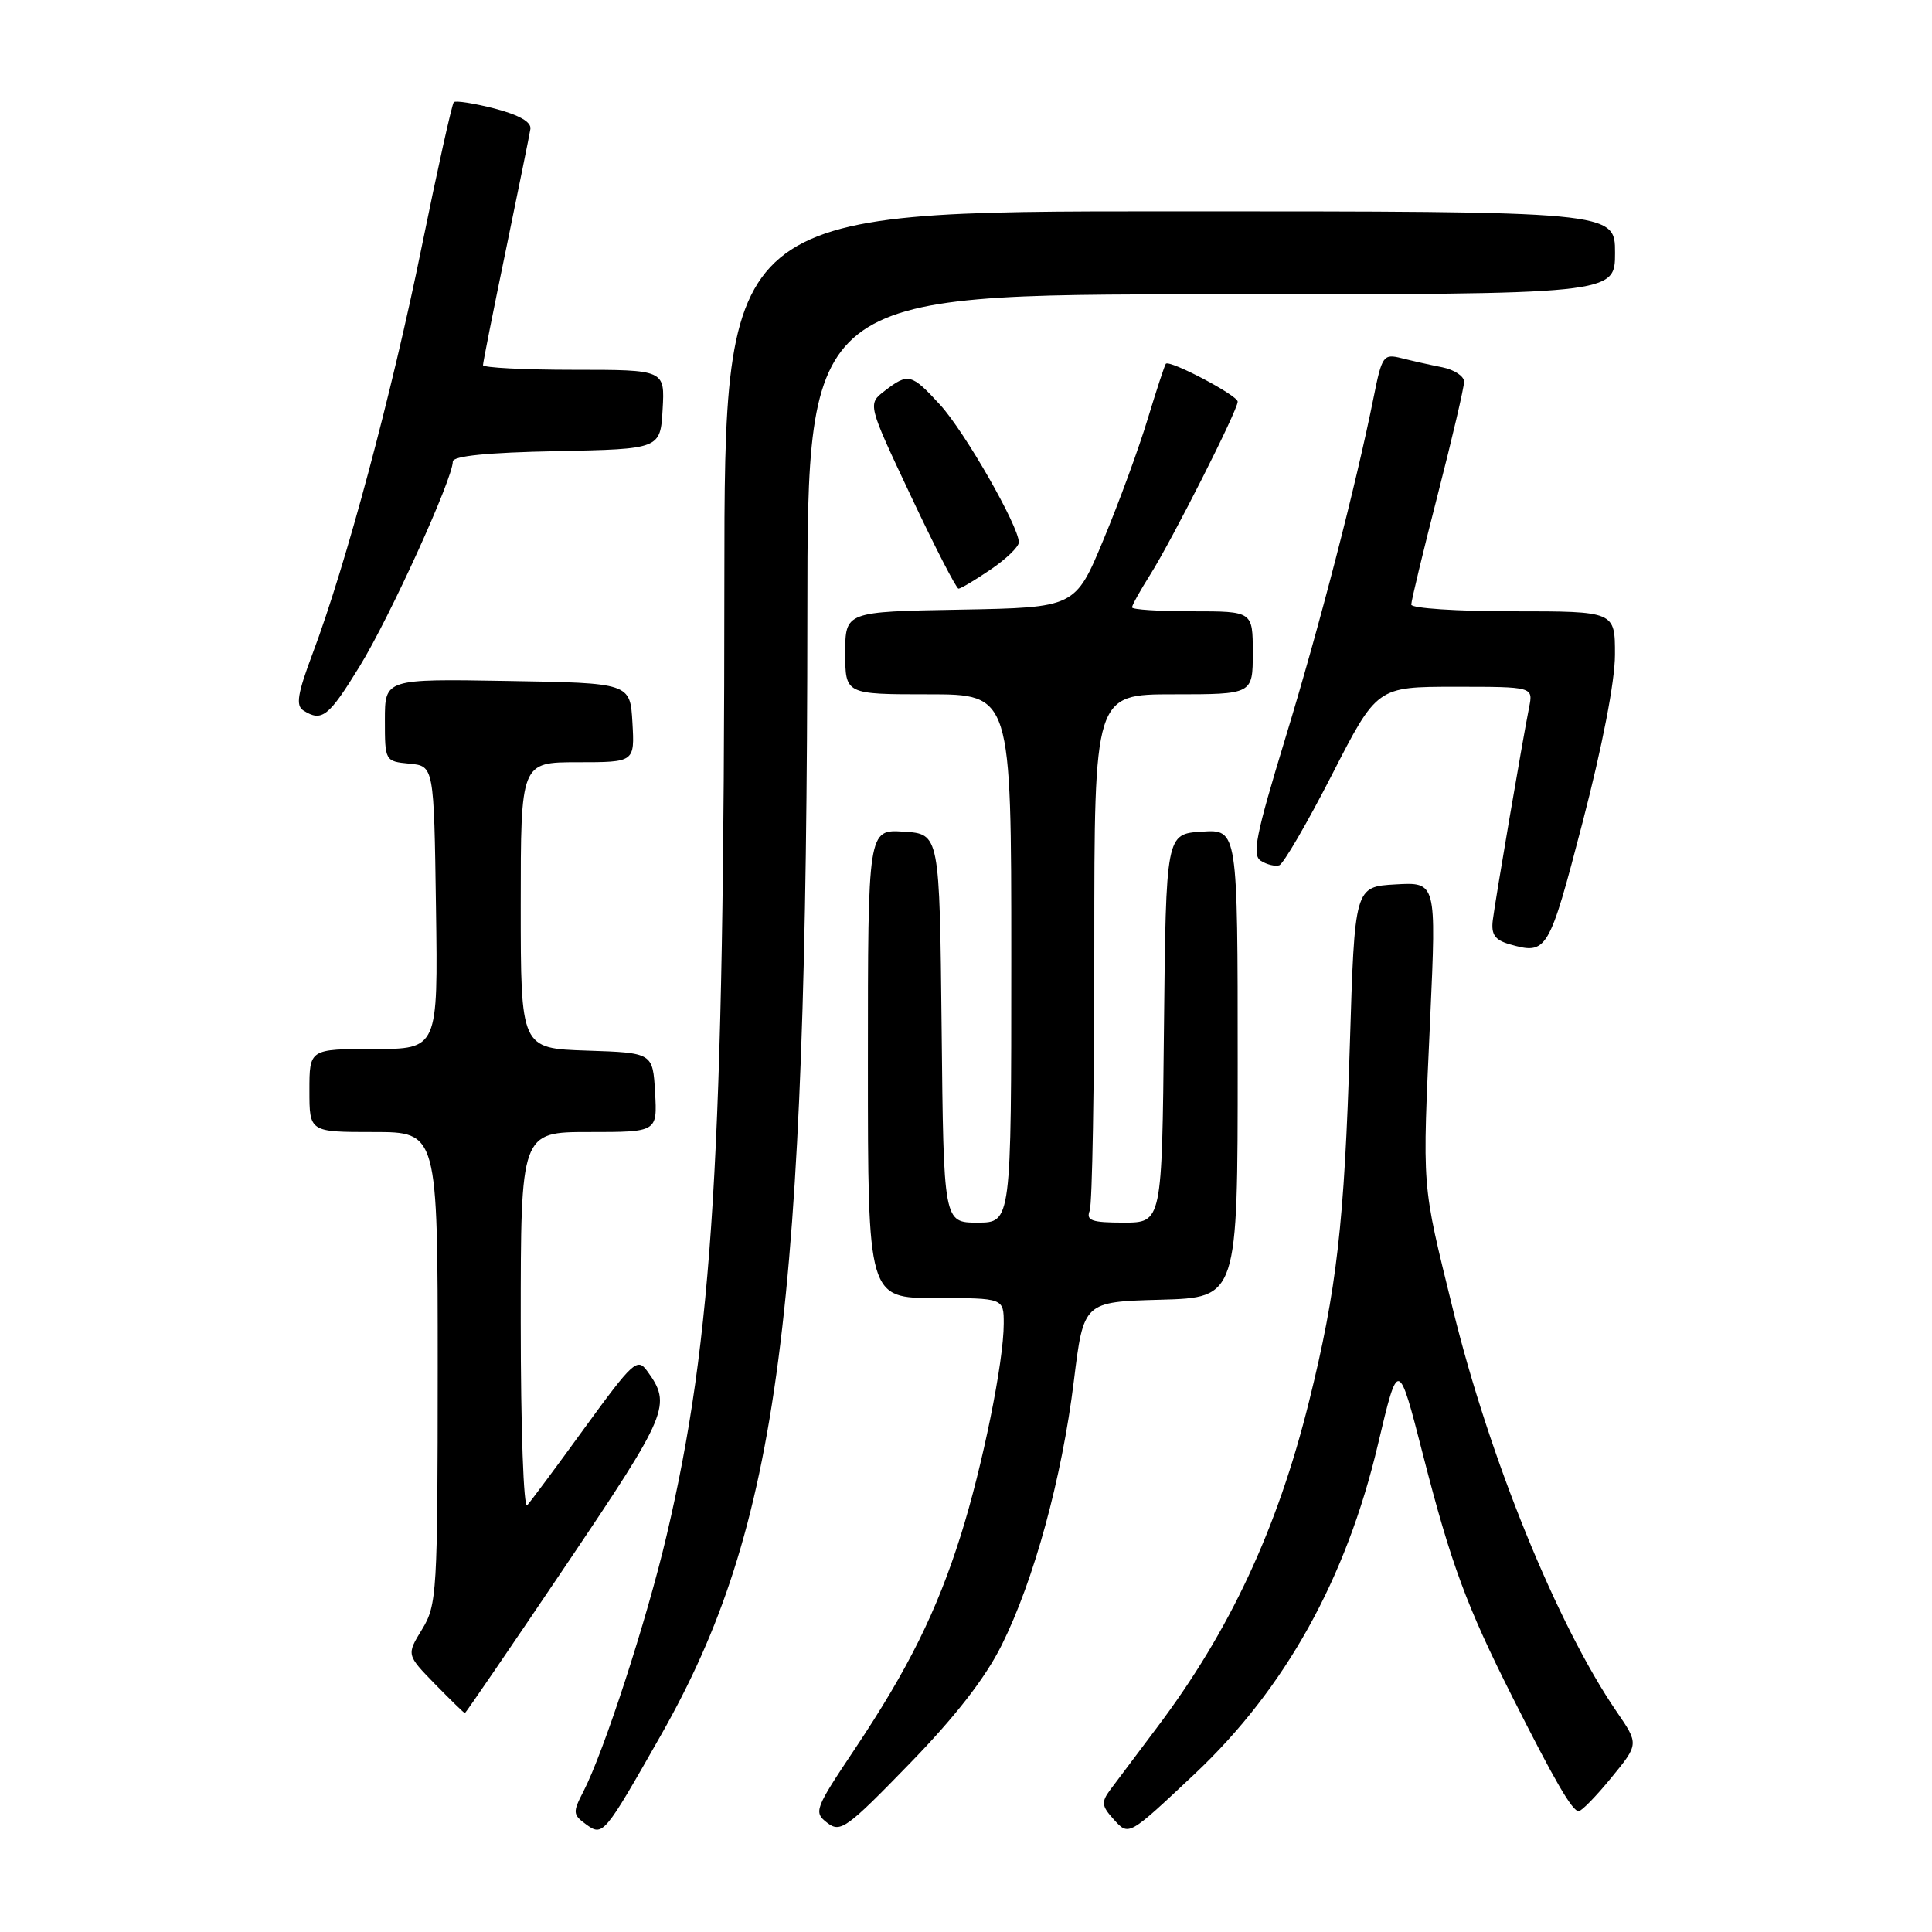 <?xml version="1.0" encoding="UTF-8" standalone="no"?>
<!DOCTYPE svg PUBLIC "-//W3C//DTD SVG 1.1//EN" "http://www.w3.org/Graphics/SVG/1.1/DTD/svg11.dtd" >
<svg xmlns="http://www.w3.org/2000/svg" xmlns:xlink="http://www.w3.org/1999/xlink" version="1.1" viewBox="0 0 256 256">
 <g >
 <path fill="currentColor"
d=" M 87.57 229.93 C 103.26 202.31 106.93 174.23 106.98 81.25 C 107.00 39.00 107.00 39.00 160.50 39.00 C 214.00 39.00 214.00 39.00 214.00 33.50 C 214.00 28.00 214.00 28.00 155.00 28.00 C 96.00 28.00 96.00 28.00 95.98 77.25 C 95.96 153.08 94.49 177.25 88.32 203.50 C 85.68 214.73 80.02 232.13 77.29 237.41 C 75.88 240.13 75.91 240.46 77.62 241.71 C 79.89 243.37 80.01 243.23 87.57 229.93 Z  M 132.73 217.98 C 137.01 209.38 140.70 195.89 142.29 183.00 C 143.58 172.50 143.58 172.50 153.79 172.22 C 164.00 171.93 164.00 171.93 164.00 140.91 C 164.00 109.89 164.00 109.89 159.25 110.20 C 154.50 110.50 154.50 110.50 154.23 136.25 C 153.97 162.00 153.97 162.00 148.88 162.00 C 144.65 162.00 143.89 161.73 144.39 160.42 C 144.73 159.55 145.00 143.80 145.00 125.42 C 145.00 92.00 145.00 92.00 155.50 92.00 C 166.00 92.00 166.00 92.00 166.00 86.50 C 166.00 81.00 166.00 81.00 158.00 81.00 C 153.60 81.00 150.00 80.77 150.00 80.48 C 150.00 80.19 151.08 78.25 152.40 76.16 C 155.31 71.54 164.00 54.37 164.00 53.22 C 164.00 52.39 155.00 47.65 154.48 48.20 C 154.33 48.37 153.25 51.65 152.08 55.50 C 150.92 59.35 148.28 66.55 146.22 71.50 C 142.48 80.50 142.48 80.50 127.24 80.78 C 112.00 81.05 112.00 81.05 112.00 86.53 C 112.00 92.00 112.00 92.00 123.00 92.00 C 134.00 92.00 134.00 92.00 134.00 127.00 C 134.00 162.00 134.00 162.00 129.52 162.00 C 125.03 162.00 125.03 162.00 124.77 136.25 C 124.50 110.50 124.50 110.50 119.75 110.20 C 115.00 109.89 115.00 109.89 115.00 140.95 C 115.00 172.00 115.00 172.00 124.00 172.00 C 133.00 172.00 133.00 172.00 133.00 175.39 C 133.00 180.45 130.19 194.29 127.31 203.43 C 124.13 213.52 120.33 221.18 113.25 231.78 C 107.94 239.72 107.79 240.13 109.61 241.53 C 111.36 242.88 112.15 242.32 120.50 233.72 C 126.59 227.46 130.55 222.36 132.73 217.98 Z  M 158.32 235.04 C 170.29 223.76 178.38 209.23 182.59 191.38 C 185.28 180.00 185.28 180.00 188.55 192.75 C 192.27 207.26 194.32 212.80 200.43 224.92 C 205.99 235.96 208.33 239.99 209.18 239.99 C 209.56 240.00 211.51 238.00 213.51 235.55 C 217.16 231.10 217.16 231.10 214.21 226.80 C 206.34 215.31 197.35 193.22 192.52 173.50 C 188.32 156.34 188.46 158.17 189.52 134.69 C 190.32 116.88 190.32 116.88 184.91 117.19 C 179.50 117.50 179.50 117.50 178.86 138.50 C 178.14 162.08 177.13 170.92 173.45 185.73 C 169.26 202.58 162.96 216.10 153.32 228.89 C 150.67 232.41 147.88 236.13 147.11 237.16 C 145.91 238.79 145.97 239.30 147.53 241.03 C 149.59 243.31 149.44 243.39 158.32 235.04 Z  M 74.98 207.42 C 88.62 187.18 89.04 186.17 85.72 181.62 C 84.45 179.89 83.84 180.45 77.53 189.12 C 73.79 194.28 70.33 198.93 69.86 199.45 C 69.38 199.98 69.00 189.33 69.00 175.20 C 69.00 150.00 69.00 150.00 78.05 150.00 C 87.10 150.00 87.10 150.00 86.80 144.75 C 86.50 139.50 86.50 139.50 77.75 139.21 C 69.00 138.92 69.00 138.92 69.00 119.96 C 69.00 101.00 69.00 101.00 76.55 101.00 C 84.10 101.00 84.10 101.00 83.80 95.75 C 83.50 90.50 83.50 90.50 67.25 90.23 C 51.00 89.95 51.00 89.95 51.00 95.41 C 51.00 100.84 51.02 100.88 54.25 101.19 C 57.50 101.50 57.50 101.50 57.77 120.25 C 58.04 139.00 58.04 139.00 49.52 139.00 C 41.00 139.00 41.00 139.00 41.00 144.50 C 41.00 150.00 41.00 150.00 49.50 150.00 C 58.00 150.00 58.00 150.00 58.00 181.25 C 57.99 211.06 57.90 212.66 55.93 215.89 C 53.86 219.27 53.86 219.27 57.63 223.14 C 59.71 225.26 61.49 227.00 61.60 227.00 C 61.70 227.00 67.72 218.19 74.98 207.42 Z  M 209.69 109.00 C 212.32 98.88 213.99 90.28 213.99 86.75 C 214.00 81.00 214.00 81.00 200.50 81.00 C 193.07 81.00 187.00 80.60 187.00 80.11 C 187.00 79.63 188.57 73.08 190.50 65.57 C 192.43 58.06 194.00 51.31 194.00 50.58 C 194.00 49.85 192.70 48.99 191.12 48.67 C 189.53 48.36 187.10 47.81 185.71 47.46 C 183.30 46.86 183.12 47.12 182.01 52.66 C 179.64 64.44 174.87 82.89 170.31 97.83 C 166.40 110.66 165.87 113.30 167.07 114.06 C 167.86 114.56 168.95 114.83 169.50 114.66 C 170.05 114.49 173.19 109.10 176.48 102.68 C 182.46 91.00 182.46 91.00 192.81 91.00 C 203.16 91.00 203.16 91.00 202.61 93.75 C 201.73 98.19 198.13 119.28 197.80 121.94 C 197.57 123.82 198.08 124.55 200.00 125.11 C 205.00 126.54 205.21 126.18 209.69 109.00 Z  M 47.68 88.25 C 51.67 81.75 60.00 63.42 60.00 61.16 C 60.00 60.42 64.58 59.96 73.75 59.78 C 87.50 59.50 87.50 59.50 87.80 54.25 C 88.10 49.00 88.10 49.00 76.05 49.00 C 69.42 49.00 64.00 48.72 64.00 48.38 C 64.00 48.04 65.36 41.18 67.03 33.13 C 68.69 25.08 70.16 17.86 70.28 17.09 C 70.42 16.16 68.78 15.23 65.53 14.38 C 62.80 13.68 60.37 13.30 60.13 13.54 C 59.89 13.78 57.97 22.42 55.87 32.74 C 51.92 52.18 45.83 74.89 41.43 86.58 C 39.42 91.93 39.17 93.49 40.20 94.14 C 42.65 95.70 43.55 94.99 47.68 88.25 Z  M 131.27 75.46 C 133.32 74.07 135.00 72.45 135.00 71.86 C 135.00 69.73 127.82 57.19 124.57 53.64 C 120.77 49.50 120.35 49.39 117.23 51.79 C 114.95 53.54 114.95 53.54 120.72 65.77 C 123.89 72.50 126.72 78.00 127.01 78.00 C 127.30 78.00 129.22 76.86 131.27 75.46 Z "/>
</g>
</svg>